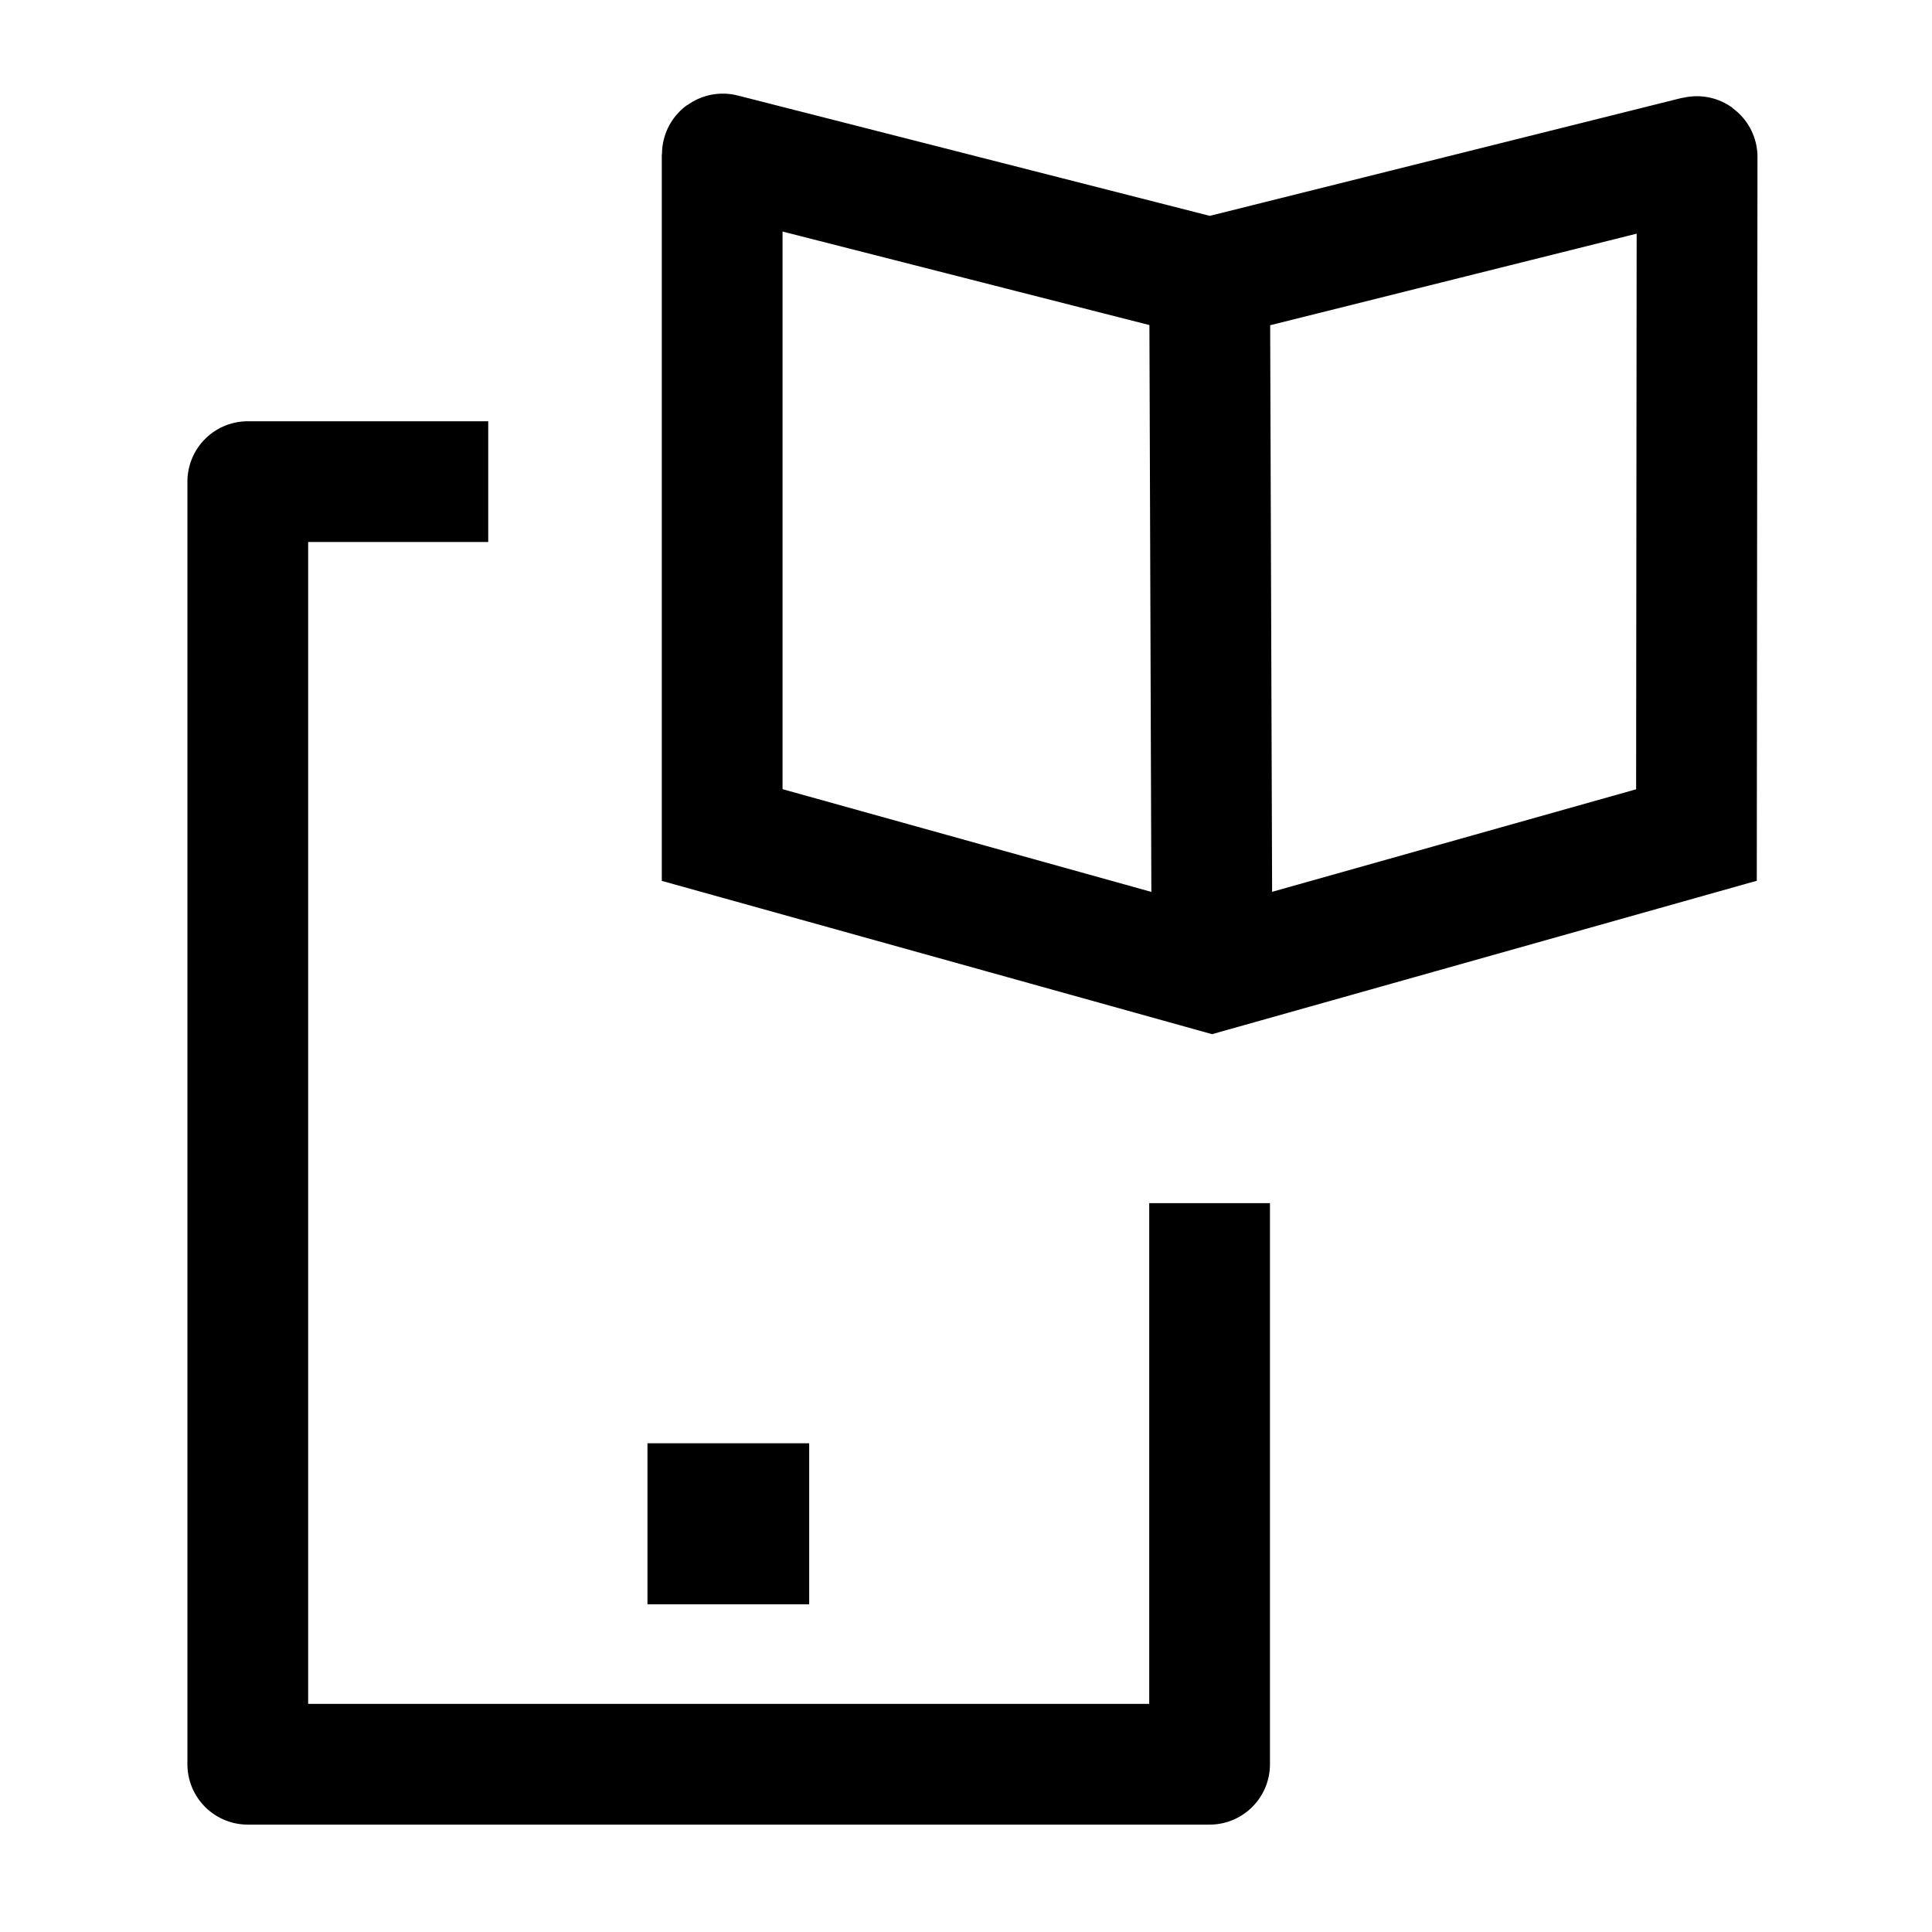 <svg width="24" height="24" viewBox="0 0 24 24" fill="none" xmlns="http://www.w3.org/2000/svg">
    <path d="M6.065 5.983H3.078V21.916H15.026V14.946" stroke="currentColor" stroke-width="1.5" stroke-linejoin="round"/>
    <path d="M9.043 18.929H9.052" stroke="currentColor" stroke-width="2" stroke-linecap="square" stroke-linejoin="round"/>
    <path d="M15.027 3.62L15.056 12.068M15.056 12.068L21.074 10.373L21.082 1.95C21.082 1.946 21.078 1.943 21.074 1.944L15.027 3.455L8.979 1.913C8.975 1.912 8.971 1.915 8.971 1.919V10.373L15.056 12.068Z" stroke="currentColor" stroke-width="1.5" stroke-linecap="round"/>
</svg>

